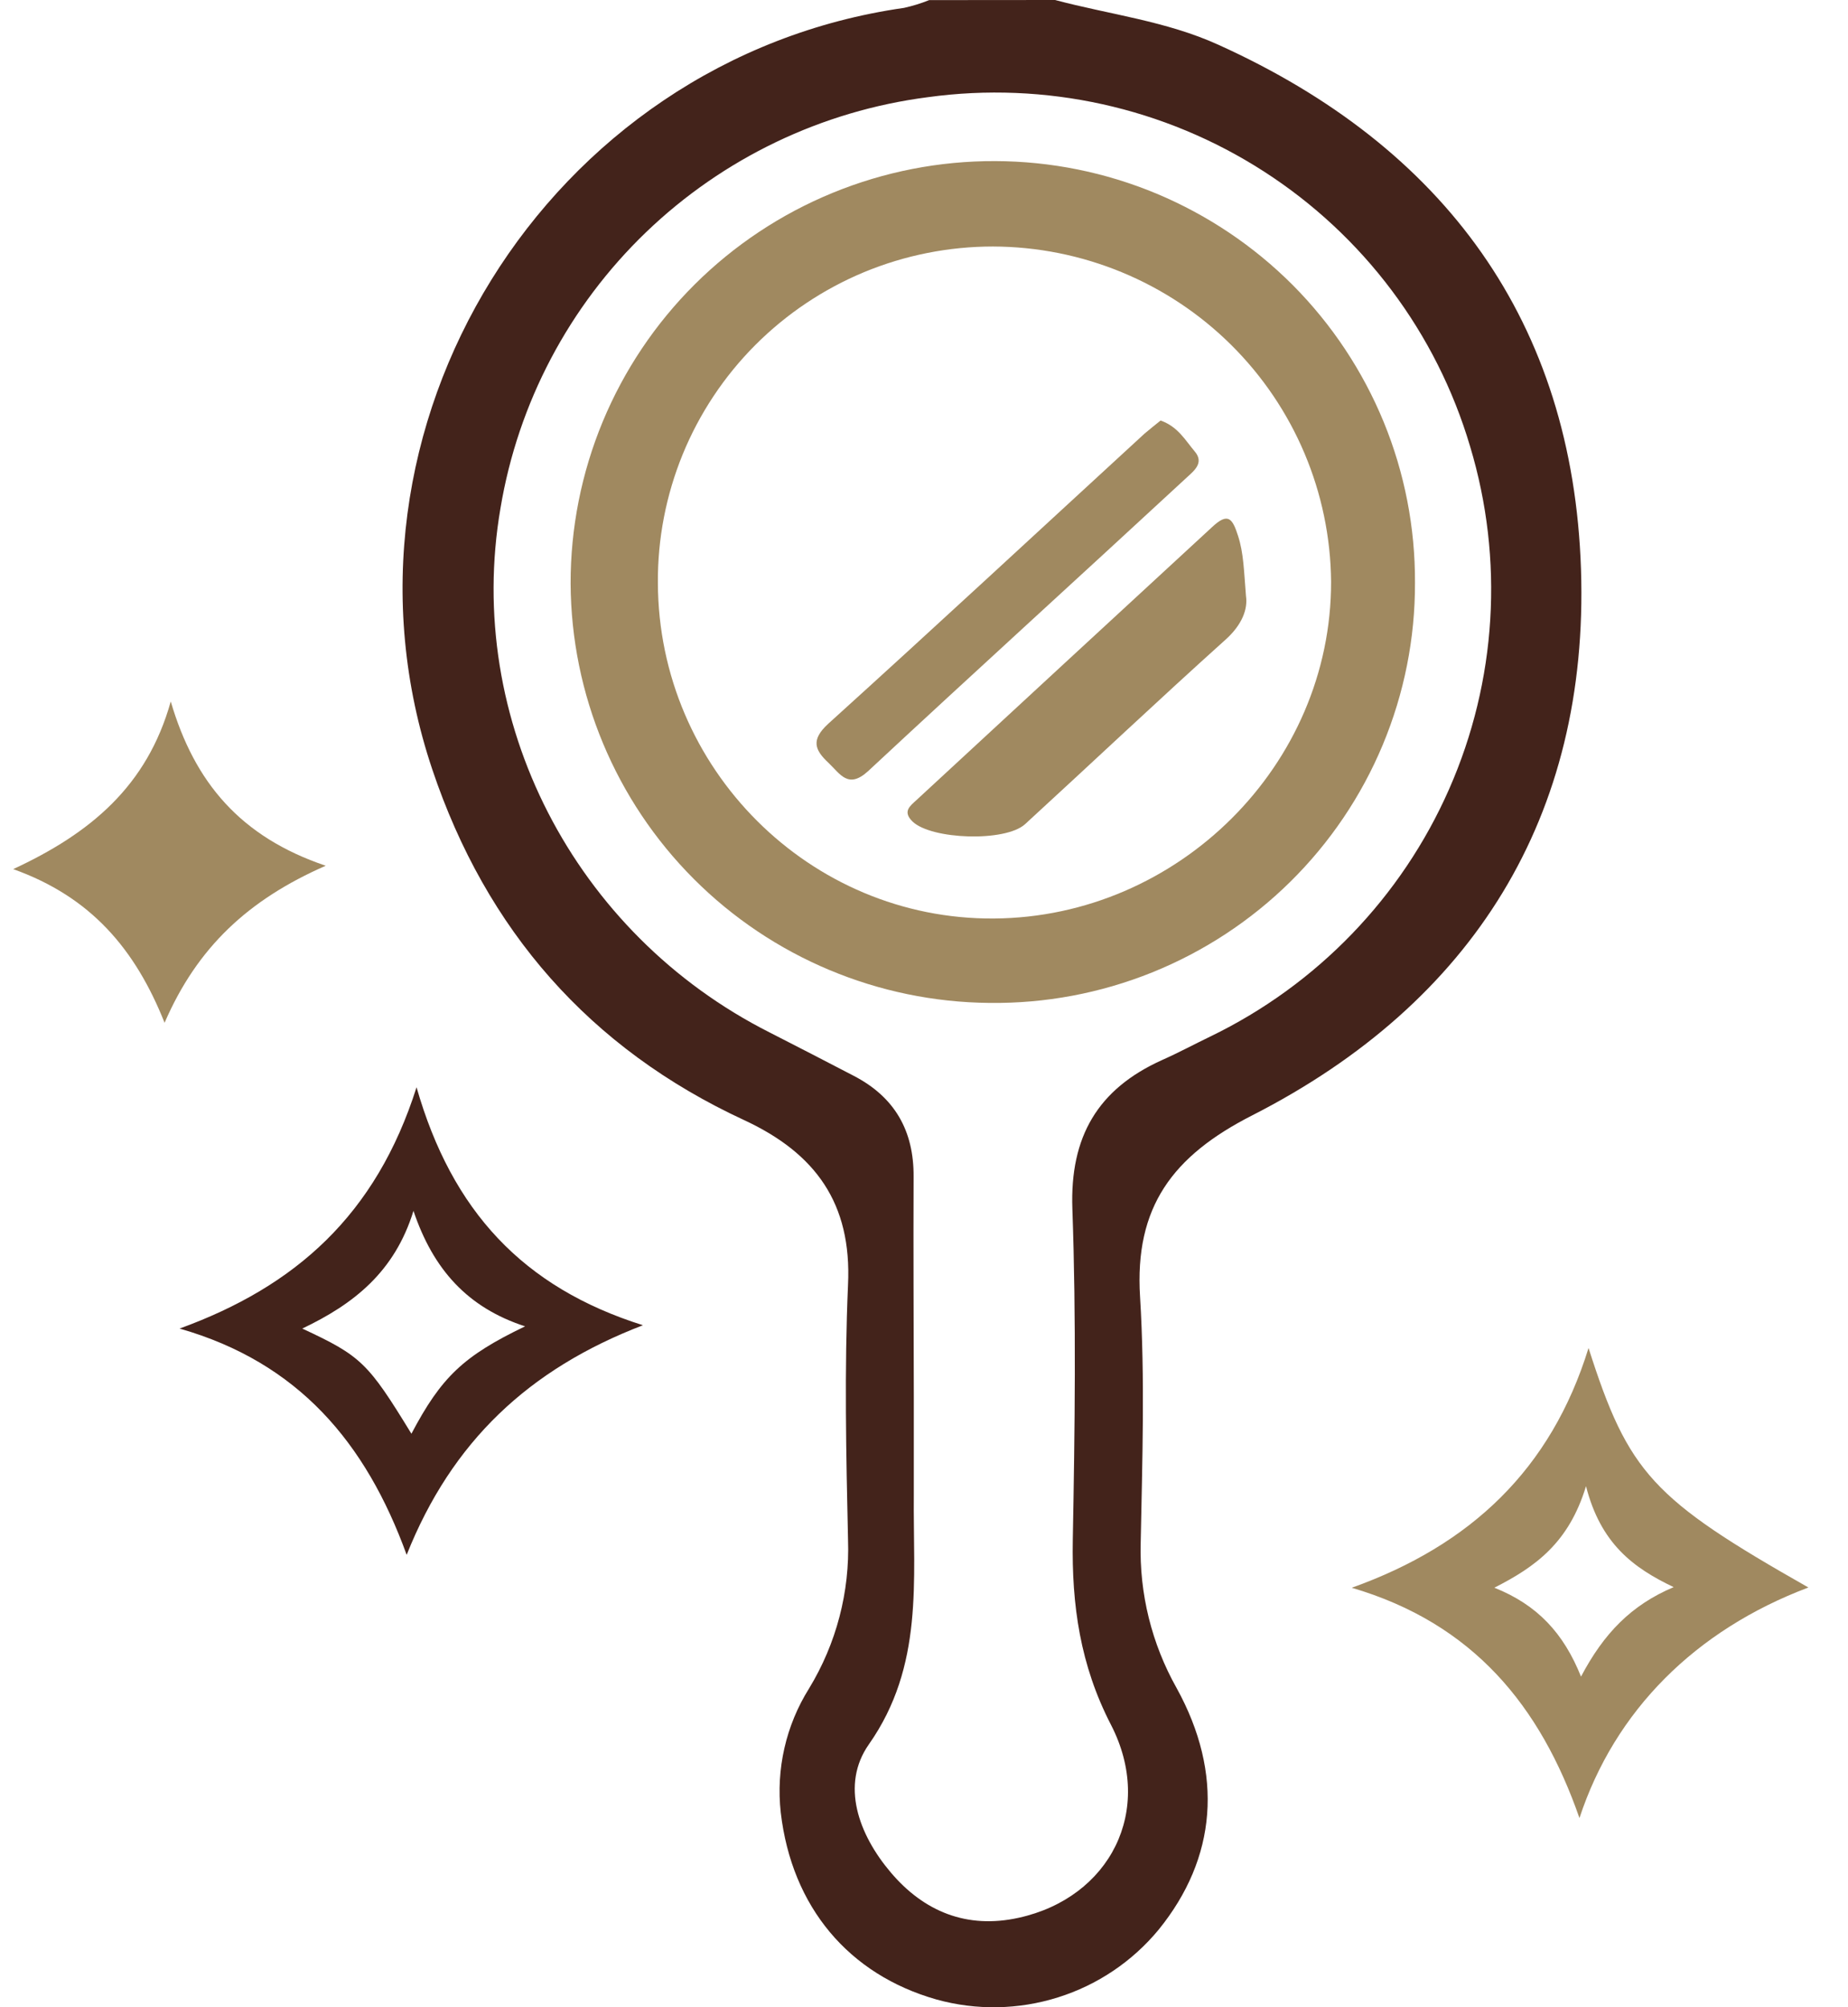<svg width="35" height="38" viewBox="0 0 35 38" fill="none" xmlns="http://www.w3.org/2000/svg">
<g clip-path="url(#clip0_4_111)">
<path d="M19.983 0C21.015 0.275 22.086 0.398 23.074 0.847C27.366 2.786 29.788 6.1 29.943 10.777C30.098 15.454 27.903 18.979 23.72 21.114C22.207 21.883 21.486 22.851 21.592 24.55C21.687 26.098 21.634 27.655 21.604 29.207C21.577 30.168 21.812 31.119 22.284 31.957C23.18 33.581 23.044 35.177 21.944 36.532C21.446 37.135 20.783 37.58 20.037 37.814C19.29 38.049 18.491 38.063 17.737 37.854C16.076 37.383 14.996 36.105 14.787 34.314C14.696 33.494 14.884 32.666 15.323 31.966C15.839 31.118 16.096 30.139 16.061 29.148C16.025 27.54 15.991 25.928 16.061 24.322C16.134 22.78 15.444 21.832 14.092 21.205C11.167 19.85 9.21 17.61 8.187 14.566C6.017 8.113 10.361 1.112 17.123 0.149C17.285 0.113 17.444 0.064 17.598 0.002L19.983 0ZM17.307 26.435C17.307 27.057 17.307 27.679 17.307 28.299C17.292 29.917 17.501 31.534 16.457 33.022C15.916 33.791 16.263 34.733 16.87 35.448C17.497 36.188 18.31 36.524 19.293 36.307C21.019 35.928 21.875 34.274 21.042 32.655C20.457 31.523 20.296 30.386 20.318 29.153C20.357 27.065 20.384 24.972 20.31 22.883C20.262 21.517 20.793 20.616 22.01 20.068C22.319 19.931 22.617 19.77 22.923 19.623C24.941 18.647 26.545 16.986 27.446 14.938C28.348 12.891 28.488 10.59 27.842 8.449C27.207 6.305 25.822 4.458 23.937 3.246C22.053 2.033 19.794 1.534 17.572 1.84C15.564 2.099 13.693 2.996 12.235 4.397C10.778 5.798 9.811 7.629 9.479 9.62C8.79 13.627 10.87 17.676 14.58 19.548C15.108 19.816 15.634 20.09 16.161 20.363C16.943 20.765 17.31 21.404 17.303 22.282C17.297 23.668 17.305 25.052 17.307 26.435Z" fill="#43231B"/>
<path d="M29.914 34.419C29.173 32.293 27.899 30.734 25.601 30.059C27.857 29.253 29.377 27.814 30.086 25.52C30.844 27.892 31.295 28.377 34.25 30.054C32.109 30.861 30.583 32.386 29.914 34.419ZM29.943 31.742C30.377 30.919 30.897 30.386 31.698 30.047C30.929 29.681 30.316 29.222 30.038 28.136C29.714 29.205 29.085 29.661 28.302 30.058C29.117 30.383 29.615 30.919 29.945 31.745L29.943 31.742Z" fill="#A08960"/>
<path d="M7.889 20.584C8.561 22.927 9.907 24.374 12.177 25.089C10.016 25.918 8.556 27.292 7.702 29.436C6.929 27.308 5.648 25.794 3.401 25.152C5.594 24.356 7.122 23.003 7.889 20.584ZM7.792 27.143C8.359 26.07 8.775 25.672 9.945 25.11C8.858 24.757 8.205 24.035 7.831 22.924C7.473 24.083 6.697 24.689 5.725 25.152C6.842 25.672 6.969 25.798 7.792 27.143Z" fill="#43231B"/>
<path d="M6.169 16.39C4.703 17.032 3.736 17.933 3.117 19.363C2.561 17.967 1.721 16.979 0.25 16.454C1.712 15.776 2.785 14.885 3.234 13.28C3.684 14.814 4.553 15.844 6.169 16.39Z" fill="#A08960"/>
<path d="M26.799 11.035C26.802 12.087 26.594 13.129 26.189 14.1C25.784 15.071 25.189 15.952 24.439 16.692C23.689 17.432 22.798 18.016 21.82 18.41C20.841 18.804 19.794 19 18.739 18.987C16.635 18.968 14.624 18.125 13.14 16.64C11.656 15.154 10.818 13.146 10.807 11.05C10.805 9.998 11.012 8.955 11.415 7.983C11.819 7.01 12.411 6.127 13.159 5.383C13.906 4.64 14.794 4.051 15.77 3.651C16.747 3.25 17.793 3.046 18.849 3.05C19.897 3.053 20.935 3.262 21.902 3.665C22.869 4.069 23.747 4.658 24.486 5.399C25.224 6.141 25.808 7.021 26.206 7.988C26.603 8.955 26.804 9.99 26.799 11.035ZM12.46 11.035C12.47 14.553 15.338 17.415 18.827 17.389C22.316 17.364 25.216 14.483 25.21 11.011C25.195 9.326 24.514 7.715 23.315 6.527C22.116 5.34 20.495 4.671 18.805 4.667C17.968 4.667 17.139 4.832 16.366 5.152C15.594 5.473 14.892 5.943 14.302 6.535C13.713 7.126 13.246 7.829 12.93 8.601C12.614 9.374 12.454 10.201 12.46 11.035Z" fill="#A08960"/>
<path d="M23.598 11.282C23.635 11.53 23.526 11.826 23.214 12.107C21.933 13.258 20.682 14.441 19.412 15.605C19.034 15.944 17.639 15.895 17.283 15.553C17.088 15.363 17.237 15.258 17.356 15.148C19.223 13.422 21.091 11.698 22.959 9.976C23.261 9.694 23.343 9.818 23.448 10.145C23.554 10.472 23.559 10.806 23.598 11.282Z" fill="#A08960"/>
<path d="M21.981 7.961C22.311 8.078 22.448 8.335 22.627 8.546C22.806 8.756 22.627 8.903 22.483 9.034C20.468 10.898 18.443 12.736 16.438 14.602C16.064 14.941 15.914 14.654 15.695 14.446C15.428 14.197 15.355 14.009 15.683 13.705C17.693 11.887 19.68 10.043 21.678 8.208C21.784 8.117 21.889 8.037 21.981 7.961Z" fill="#A08960"/>
</g>
<defs>
<clipPath id="clip0_4_111">
<rect width="34" height="38" fill="white" transform="translate(0.25)"/>
</clipPath>
</defs>
</svg>
